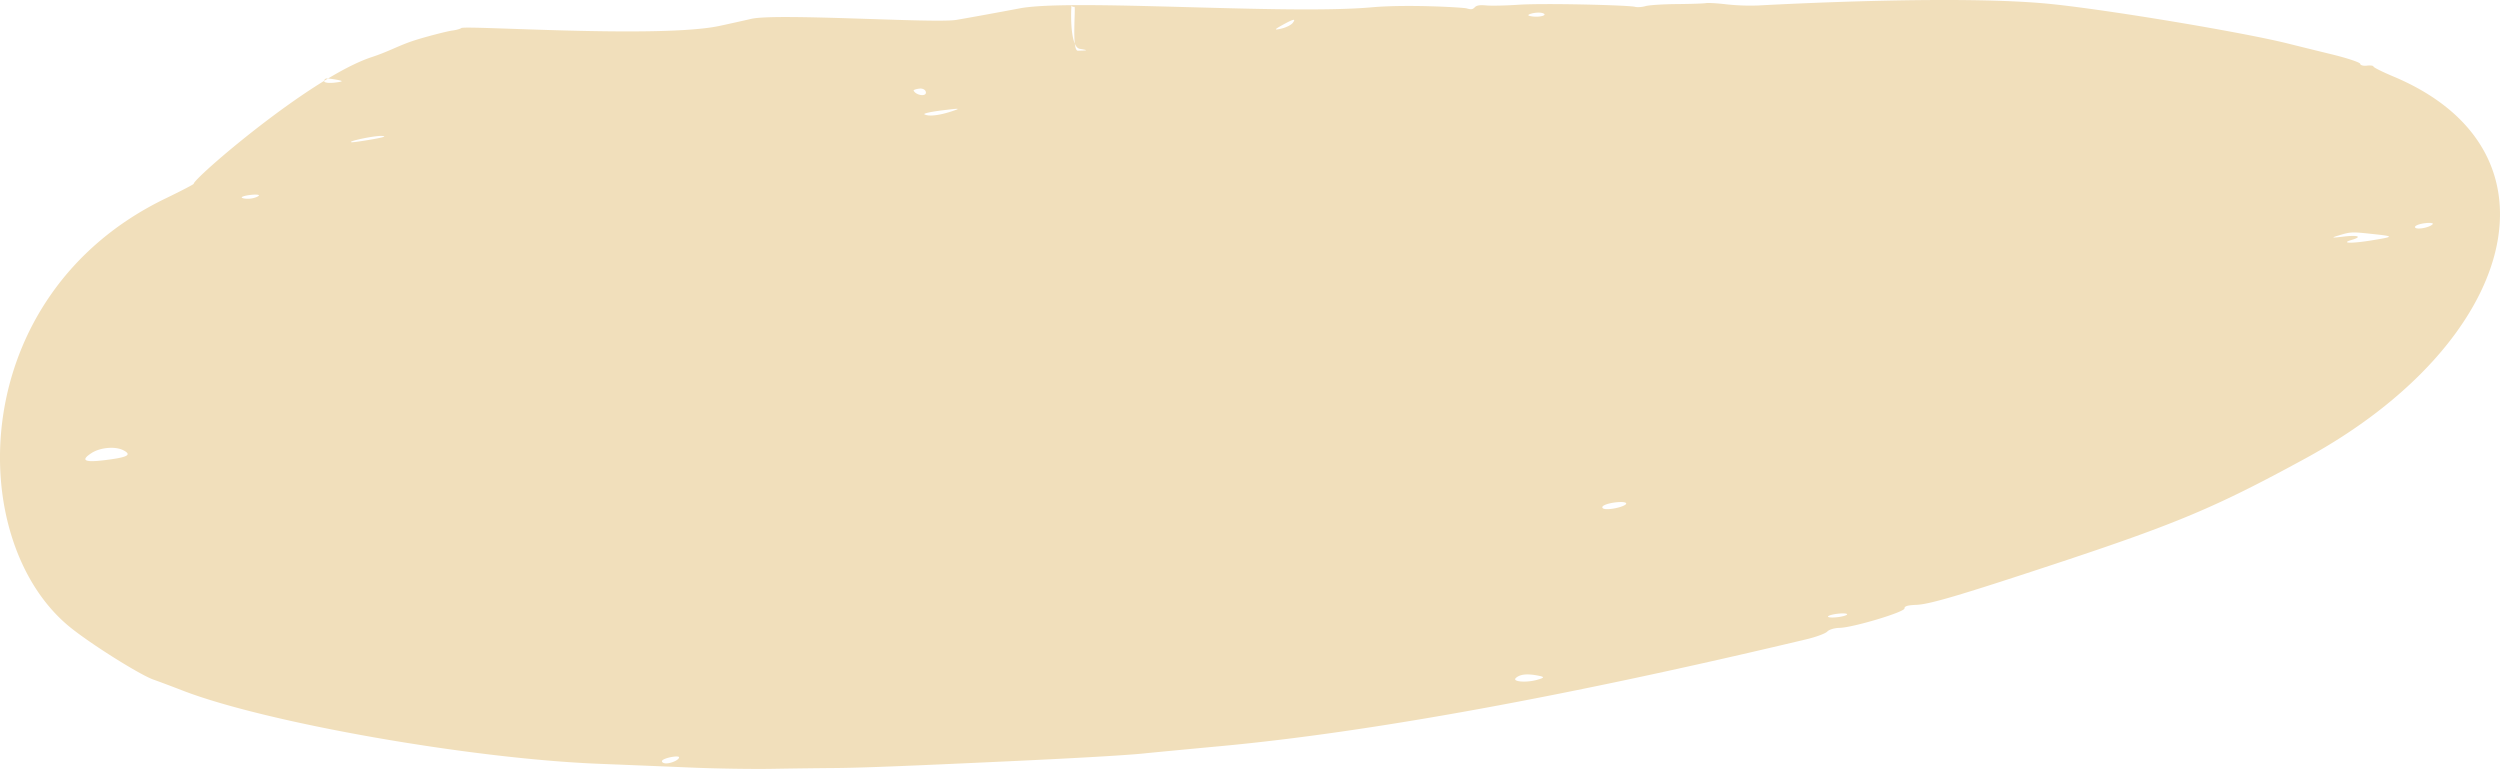 <svg id="Gruppe_44" data-name="Gruppe 44" xmlns="http://www.w3.org/2000/svg" xmlns:xlink="http://www.w3.org/1999/xlink" width="2619.504" height="805.692" viewBox="0 0 2619.504 805.692">
  <defs>
    <clipPath id="clip-path">
      <rect id="Rechteck_28" data-name="Rechteck 28" width="2619.504" height="805.692" fill="none"/>
    </clipPath>
  </defs>
  <g id="Gruppe_43" data-name="Gruppe 43" clip-path="url(#clip-path)">
    <path id="Pfad_14" data-name="Pfad 14" d="M1437.231,7.665c37.263-3.335,96.009.113,99.45,1.109,4.793,1.381,6.263,1.192,8.553-1.11,2.12-2.12,5.087-2.585,12.464-1.939,5.339.461,20.3.128,33.257-.75,26.9-1.815,115.453.4,122.205,2.174,2.46.644,7.44.307,11.064-.748s18.362-2.016,32.737-2.124c14.394-.114,28.081-.559,30.427-.994s12.058.131,21.6,1.265a234.217,234.217,0,0,0,33.129,1.2c31.555-1.708,214.505-11.1,307.575-1.47,61.971,6.415,202.3,29.888,248.571,41.579,8.214,2.073,28.3,7.028,44.655,11.012s29.9,8.476,30.082,9.988,3.333,2.378,7.013,1.926,6.79-.027,6.91.943,9.523,5.669,20.9,10.439c185.515,77.81,129.764,279.176-92.239,400.2-94.381,51.453-134.688,68.383-265.9,111.7-97.377,32.144-128.119,41.185-141.8,41.712-9.046.348-12.48,1.385-12.35,3.721.209,3.836-53.99,20.088-67.994,20.384-5.46.114-10.974,1.775-12.972,3.9-1.9,2.034-11.661,5.647-21.689,8.036-249.666,59.469-457.1,97.352-612.506,111.861-38.759,3.615-75,7.064-80.522,7.66-17.733,1.911-68.785,4.891-141.526,8.266-115.8,5.374-157.135,6.973-185.783,7.166-14.931.1-43.887.475-64.379.828s-58.749-.267-85.02-1.381-69.233-2.865-95.495-3.9c-134.907-5.326-350.078-43.233-436.885-76.974-10.62-4.124-24.044-9.157-29.836-11.183-14.309-5.021-65.332-37.045-87.324-54.821-111.349-89.99-110.127-347.909,99.77-449.349,16.359-7.9,29.666-14.834,29.6-15.408C202.325,187.3,325.816,80.693,389.661,59.784c15.5-5.072,25.728-10.691,38.881-15.507S469.187,32.6,473.467,32.07c4.3-.528,8.719-1.727,9.856-2.661,3.786-3.124,208.873,10.987,270.652-2.27,10.9-2.34,25.773-5.644,33.037-7.345,26.672-6.232,192.426,4.856,215.017,1.054,12.8-2.15,42.684-7.588,66.407-12.083,54.426-10.31,279.04,6.923,368.8-1.1M1343.19,26.5c-8.054,4.456-8.272,5.236-1.019,3.588,5.1-1.16,10.612-3.829,12.234-5.935,3.928-5.088,1.167-4.51-11.215,2.346M1122.8,5.721c.119.973,1.484,1.613,3.024,1.424s-3.118,46.133,3.589,45.994c10.884-.228,11.083-.442,2-1.973-11.569-1.954-8.931-48.042-8.612-45.445M1605.329,17.2c8.855,1.213,17.354-1.607,10.669-3.547-2.6-.751-7.723-.484-11.4.586-4.462,1.306-4.238,2.28.728,2.96M957.312,94.953c2.468,4.955,12.99,6.6,12.862,2.007-.072-2.7-3.132-4.552-6.811-4.1s-6.4,1.39-6.052,2.088m-617.6-9.706c.179,1.457,5.2,2.052,11.179,1.318,8.884-1.091,9.288-1.627,2.19-2.96-4.749-.9-9.775-1.491-11.161-1.32a2.626,2.626,0,0,0-2.208,2.962m628.881,34.516c4.02,2.454,14.833,1.356,27.752-2.824,11.013-3.569,10.235-3.675-9.11-1.3-11.624,1.427-20.014,3.284-18.643,4.122M368.438,149.067c1.272.17,10.821-1.178,21.215-2.991,12.878-2.247,16.089-3.408,10.1-3.646-7.841-.314-37.021,5.872-31.315,6.637M253.6,207.265c1.446.883,5.488,1.254,8.98.826s7.325-1.768,8.515-2.974-2.853-1.578-8.981-.826-9.961,2.091-8.514,2.974M95.792,474.778c-11.692,7.672-7.357,9.991,13.835,7.389,24.188-2.97,28.956-5.47,19.721-10.343-8.435-4.447-24.439-3.038-33.556,2.954M2530.449,237.993c.382,3.116,14.708.806,18.435-2.975,1.314-1.332-2.362-1.841-8.2-1.124-5.82.714-10.425,2.556-10.235,4.1m-80.379,8.822c-7.928,2.379-6.928,2.6,5.228,1.121,15.565-1.879,20.476.044,8.8,3.454-12.213,3.566-.267,3.908,20.246.582,24.771-4.024,24.822-4.321,1.158-6.848-21.623-2.309-22.176-2.282-35.432,1.692m-769.626,282.84c-2.141,1.25-2.035,2.817.253,3.482,5.784,1.674,23.6-2.664,23.233-5.658-.347-2.828-17.631-1.225-23.486,2.178M1915.36,646.112c.119.973,4.719,1.216,10.249.537,5.513-.677,9.916-2.023,9.8-3s-4.72-1.216-10.231-.539c-5.53.679-9.935,2.026-9.815,3M694.987,795.955c-2.159,1.253-1.759,2.9.885,3.671,4.738,1.37,15.812-2.979,15.667-6.155-.084-1.956-11.994-.172-16.55,2.482m893.391-85.607c-4.514,4,10.97,5.279,22.645,1.867,7.6-2.219,7.612-2.974.1-4.393-11.278-2.124-18.41-1.331-22.749,2.527" fill="#f1dfbb" fill-rule="evenodd"/>
  </g>
</svg>

